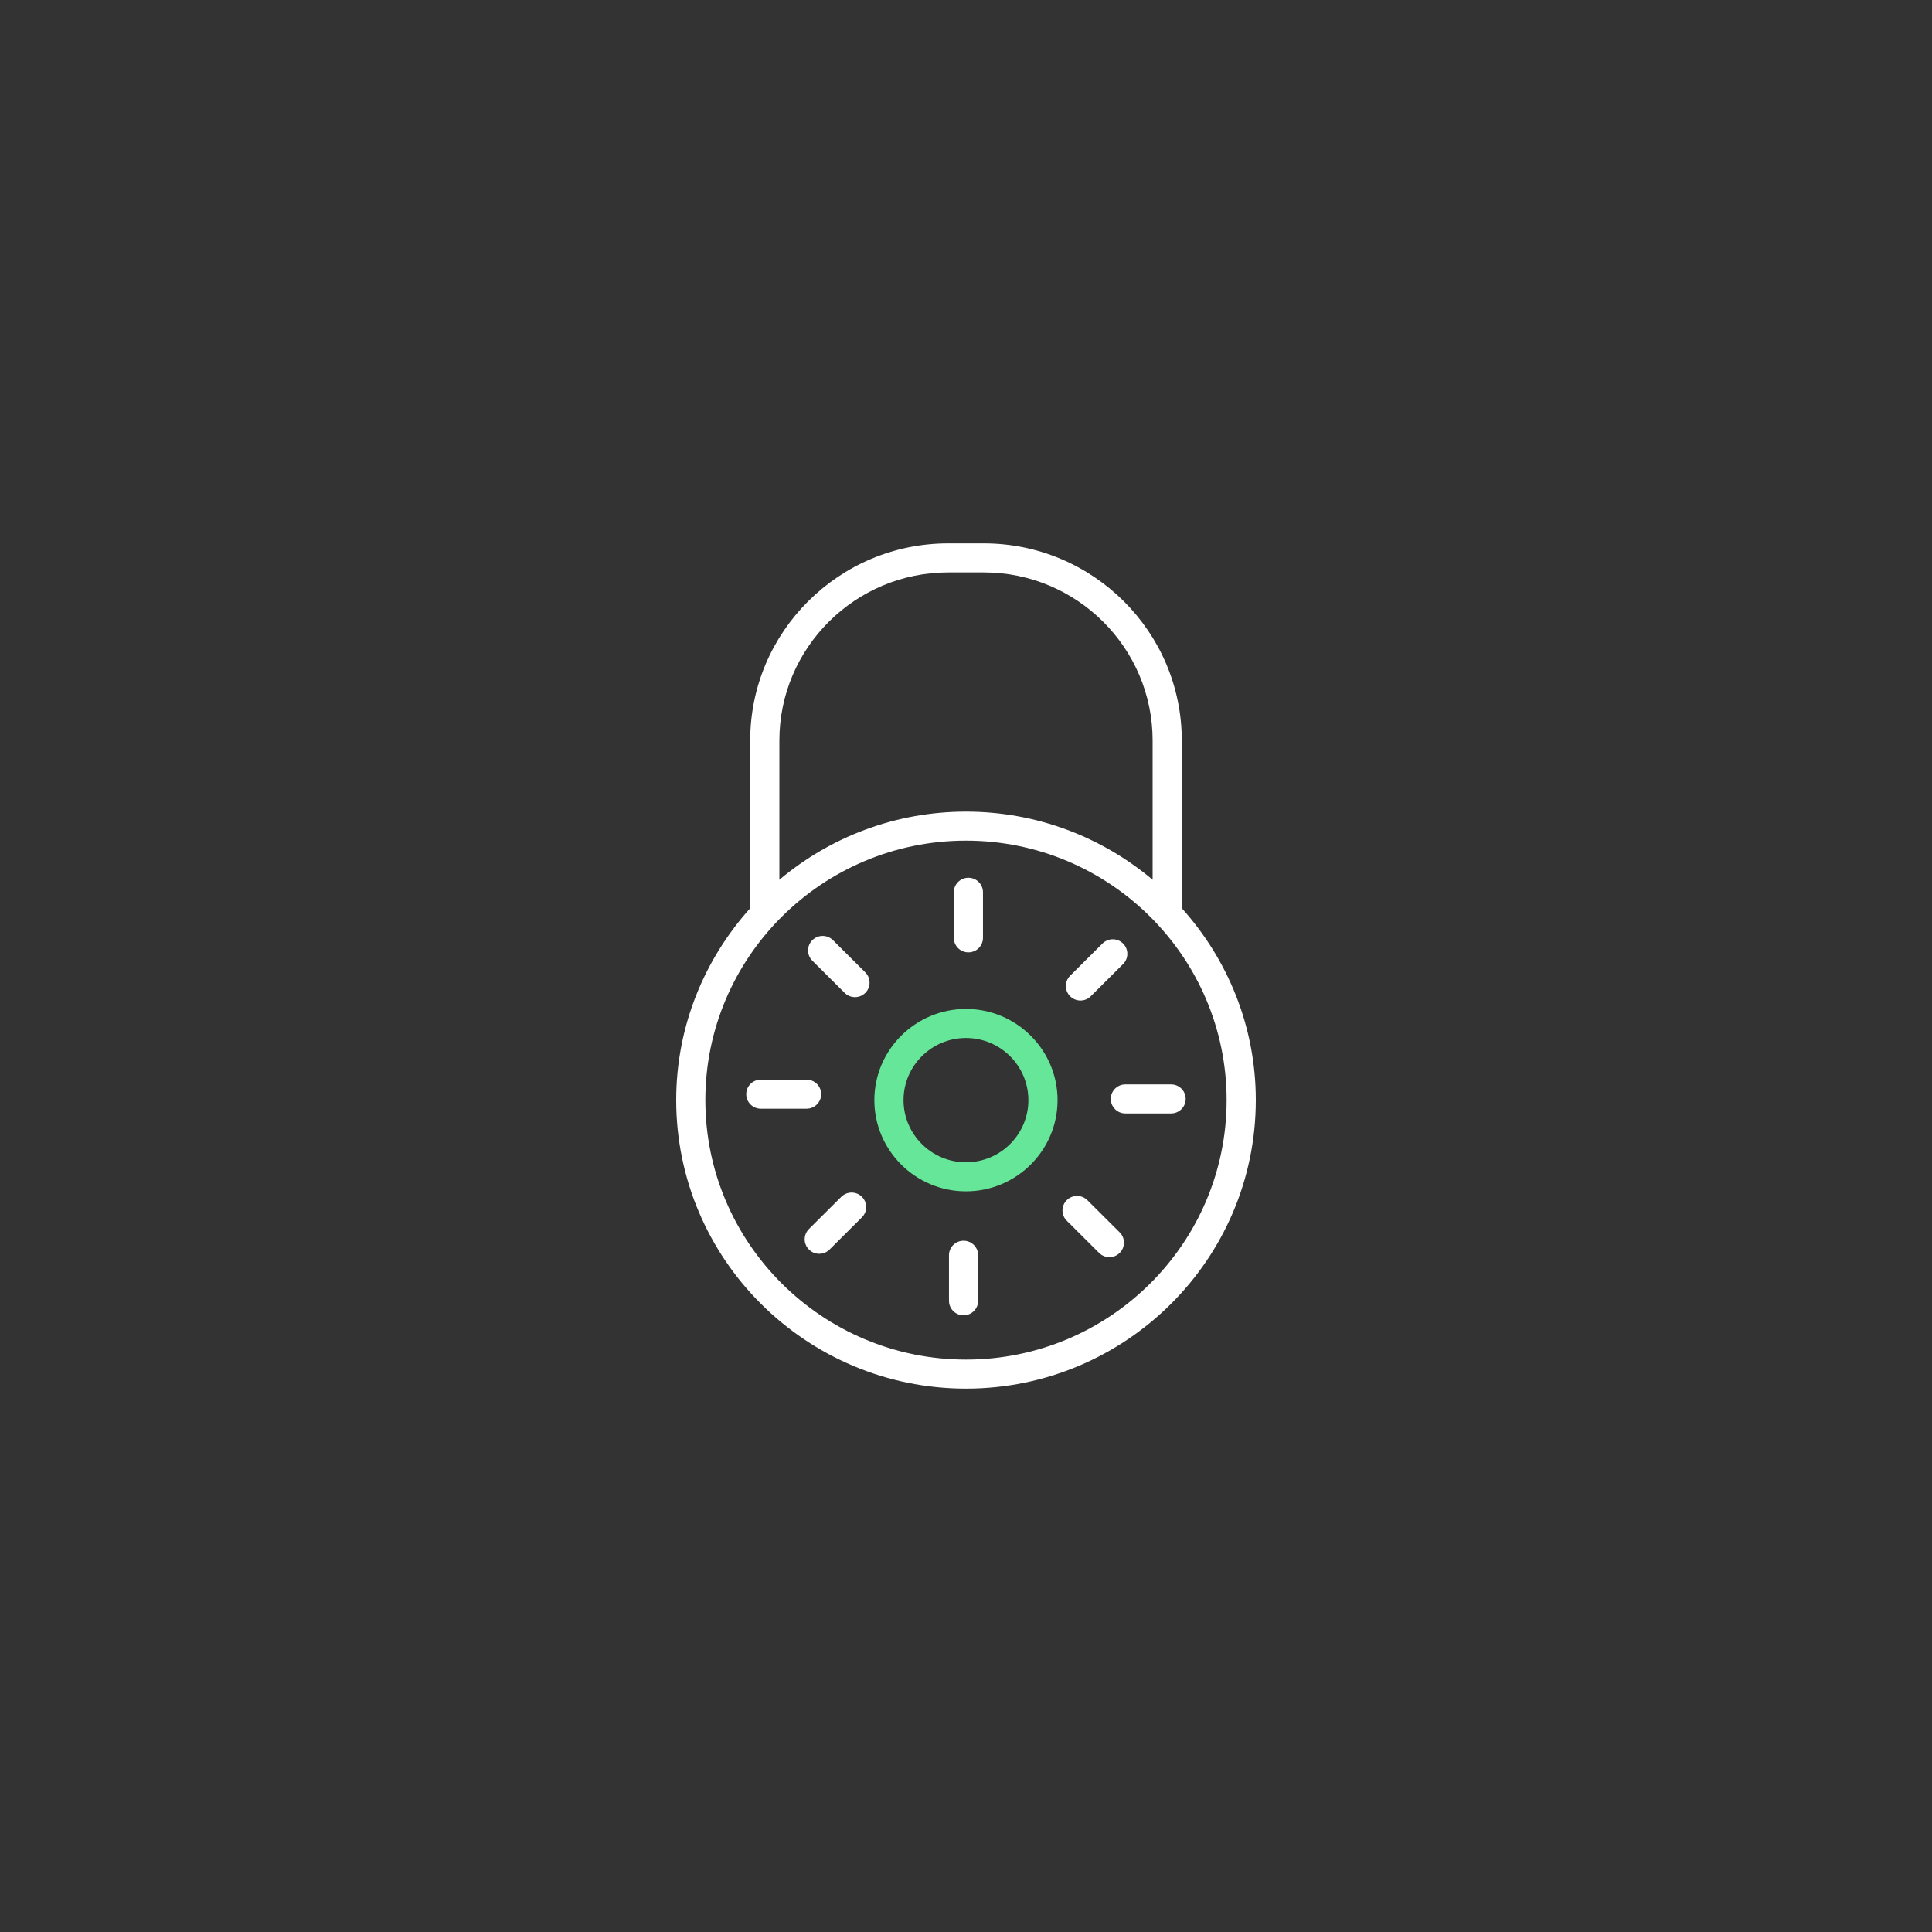 <svg width="160" height="160" viewBox="0 0 160 160" version="1.1" xmlns="http://www.w3.org/2000/svg" xmlns:xlink="http://www.w3.org/1999/xlink">
<rect x="0" y="0" width="160" height="160" fill="#333333" stroke="none"/>
<title>error-access-denied</title>
<desc>Created using Figma</desc>
<g id="Canvas" transform="translate(1570 -463)">
<clipPath id="clip-0" clip-rule="evenodd">
<path d="M -1570 463L -1410 463L -1410 623L -1570 623L -1570 463Z" fill="#FFFFFF"/>
</clipPath>
<g id="error-access-denied" clip-path="url(#clip-0)">
<g id="padlock">
<g id="Group">
<g id="Group">
<g id="Vector">
<use xlink:href="#path0_fill" transform="translate(-1497.59 546.556)" fill="#66E698"/>
</g>
</g>
<g id="Group">
<g id="Vector">
<use xlink:href="#path1_fill" transform="translate(-1514 508)" fill="#FFFFFF"/>
</g>
</g>
<g id="Group">
<g id="Vector">
<use xlink:href="#path2_fill" transform="translate(-1491.01 535.692)" fill="#FFFFFF"/>
</g>
</g>
<g id="Group">
<g id="Vector">
<use xlink:href="#path3_fill" transform="translate(-1503.08 540.508)" fill="#FFFFFF"/>
</g>
</g>
<g id="Group">
<g id="Vector">
<use xlink:href="#path4_fill" transform="translate(-1508.2 552.412)" fill="#FFFFFF"/>
</g>
</g>
<g id="Group">
<g id="Vector">
<use xlink:href="#path5_fill" transform="translate(-1503.36 561.763)" fill="#FFFFFF"/>
</g>
</g>
<g id="Group">
<g id="Vector">
<use xlink:href="#path6_fill" transform="translate(-1491.41 565.752)" fill="#FFFFFF"/>
</g>
</g>
<g id="Group">
<g id="Vector">
<use xlink:href="#path7_fill" transform="translate(-1482.01 562.042)" fill="#FFFFFF"/>
</g>
</g>
<g id="Group">
<g id="Vector">
<use xlink:href="#path8_fill" transform="translate(-1478.01 552.805)" fill="#FFFFFF"/>
</g>
</g>
<g id="Group">
<g id="Vector">
<use xlink:href="#path9_fill" transform="translate(-1481.73 540.787)" fill="#FFFFFF"/>
</g>
</g>
</g>
</g>
</g>
</g>
<defs>
<path id="path0_fill" d="M 7.587 1.09182e-06C 3.404 1.09182e-06 1.0967e-06 3.388 1.0967e-06 7.551C 1.0967e-06 11.716 3.404 15.105 7.587 15.105C 11.769 15.105 15.172 11.716 15.172 7.551C 15.172 3.388 11.769 1.09182e-06 7.587 1.09182e-06L 7.587 1.09182e-06ZM 7.587 12.7C 4.736 12.7 2.416 10.389 2.416 7.551C 2.416 4.712 4.737 2.405 7.587 2.405C 10.438 2.405 12.756 4.713 12.756 7.551C 12.758 10.389 10.439 12.7 7.587 12.7L 7.587 12.7Z"/>
<path id="path1_fill" d="M 41.87 30.141L 41.87 16.325C 41.87 7.323 34.513 0 25.475 0L 22.527 0C 13.484 0 6.129 7.323 6.129 16.325L 6.129 30.141C 6.129 30.163 6.141 30.18 6.142 30.201C 2.337 34.431 -2.05925e-15 39.995 -2.05925e-15 46.106C -2.05925e-15 59.282 10.766 70 24.001 70C 37.234 70 48 59.282 48 46.106C 48 39.995 45.664 34.43 41.858 30.2C 41.858 30.18 41.87 30.163 41.87 30.141L 41.87 30.141ZM 22.527 2.404L 25.475 2.404C 33.184 2.404 39.455 8.649 39.455 16.325L 39.455 27.857C 35.276 24.344 29.887 22.216 24.001 22.216C 18.114 22.216 12.724 24.344 8.545 27.858L 8.545 16.326C 8.544 8.65 14.816 2.404 22.527 2.404L 22.527 2.404ZM 24 67.596C 12.098 67.596 2.414 57.956 2.414 46.106C 2.414 34.259 12.097 24.619 24 24.619C 35.9 24.619 45.583 34.259 45.583 46.106C 45.584 57.956 35.901 67.596 24 67.596L 24 67.596Z"/>
<path id="path2_fill" d="M 1.208 6.178C 1.876 6.178 2.416 5.64 2.416 4.975L 2.416 1.203C 2.416 0.538 1.876 9.68548e-07 1.208 9.68548e-07C 0.54 9.68548e-07 8.49062e-07 0.538 8.49062e-07 1.203L 8.49062e-07 4.975C 0.001 5.64 0.54 6.178 1.208 6.178Z"/>
<path id="path3_fill" d="M 2.061 0.352C 1.59 -0.117 0.826 -0.117 0.354 0.352C -0.118 0.822 -0.118 1.583 0.354 2.052L 3.033 4.719C 3.268 4.954 3.578 5.071 3.886 5.071C 4.196 5.071 4.504 4.954 4.739 4.719C 5.211 4.25 5.211 3.489 4.739 3.019L 2.061 0.352L 2.061 0.352Z"/>
<path id="path4_fill" d="M 6.205 1.203C 6.205 0.538 5.665 -1.79622e-06 4.998 -1.79622e-06L 1.208 -1.79622e-06C 0.54 -1.79622e-06 -3.36087e-07 0.538 -3.36087e-07 1.203C -3.36087e-07 1.867 0.54 2.405 1.208 2.405L 4.998 2.405C 5.665 2.404 6.205 1.866 6.205 1.203Z"/>
<path id="path5_fill" d="M 3.033 0.352L 0.354 3.019C -0.118 3.489 -0.118 4.25 0.354 4.719C 0.589 4.954 0.899 5.071 1.207 5.071C 1.517 5.071 1.825 4.954 2.06 4.719L 4.739 2.052C 5.211 1.583 5.211 0.822 4.739 0.352C 4.269 -0.117 3.505 -0.117 3.033 0.352Z"/>
<path id="path6_fill" d="M 1.208 4.22639e-07C 0.54 4.22639e-07 1.00826e-06 0.538 1.00826e-06 1.203L 1.00826e-06 4.973C 1.00826e-06 5.638 0.54 6.176 1.208 6.176C 1.876 6.176 2.416 5.638 2.416 4.973L 2.416 1.203C 2.416 0.538 1.876 4.22639e-07 1.208 4.22639e-07Z"/>
<path id="path7_fill" d="M 2.061 0.352C 1.59 -0.117 0.826 -0.117 0.354 0.352C -0.118 0.822 -0.118 1.583 0.354 2.052L 3.031 4.719C 3.266 4.954 3.575 5.071 3.884 5.071C 4.193 5.071 4.502 4.954 4.737 4.719C 5.209 4.25 5.209 3.489 4.737 3.019L 2.061 0.352L 2.061 0.352Z"/>
<path id="path8_fill" d="M -8.84439e-07 1.203C -8.84439e-07 1.867 0.54 2.405 1.208 2.405L 4.995 2.405C 5.663 2.405 6.203 1.867 6.203 1.203C 6.203 0.538 5.663 2.14842e-06 4.995 2.14842e-06L 1.208 2.14842e-06C 0.54 0.001 -8.84439e-07 0.539 -8.84439e-07 1.203Z"/>
<path id="path9_fill" d="M 1.208 5.071C 1.518 5.071 1.826 4.954 2.061 4.719L 4.738 2.052C 5.21 1.583 5.21 0.822 4.738 0.352C 4.266 -0.117 3.502 -0.117 3.031 0.352L 0.354 3.019C -0.118 3.489 -0.118 4.25 0.354 4.719C 0.59 4.954 0.9 5.071 1.208 5.071Z"/>
</defs>
</svg>
